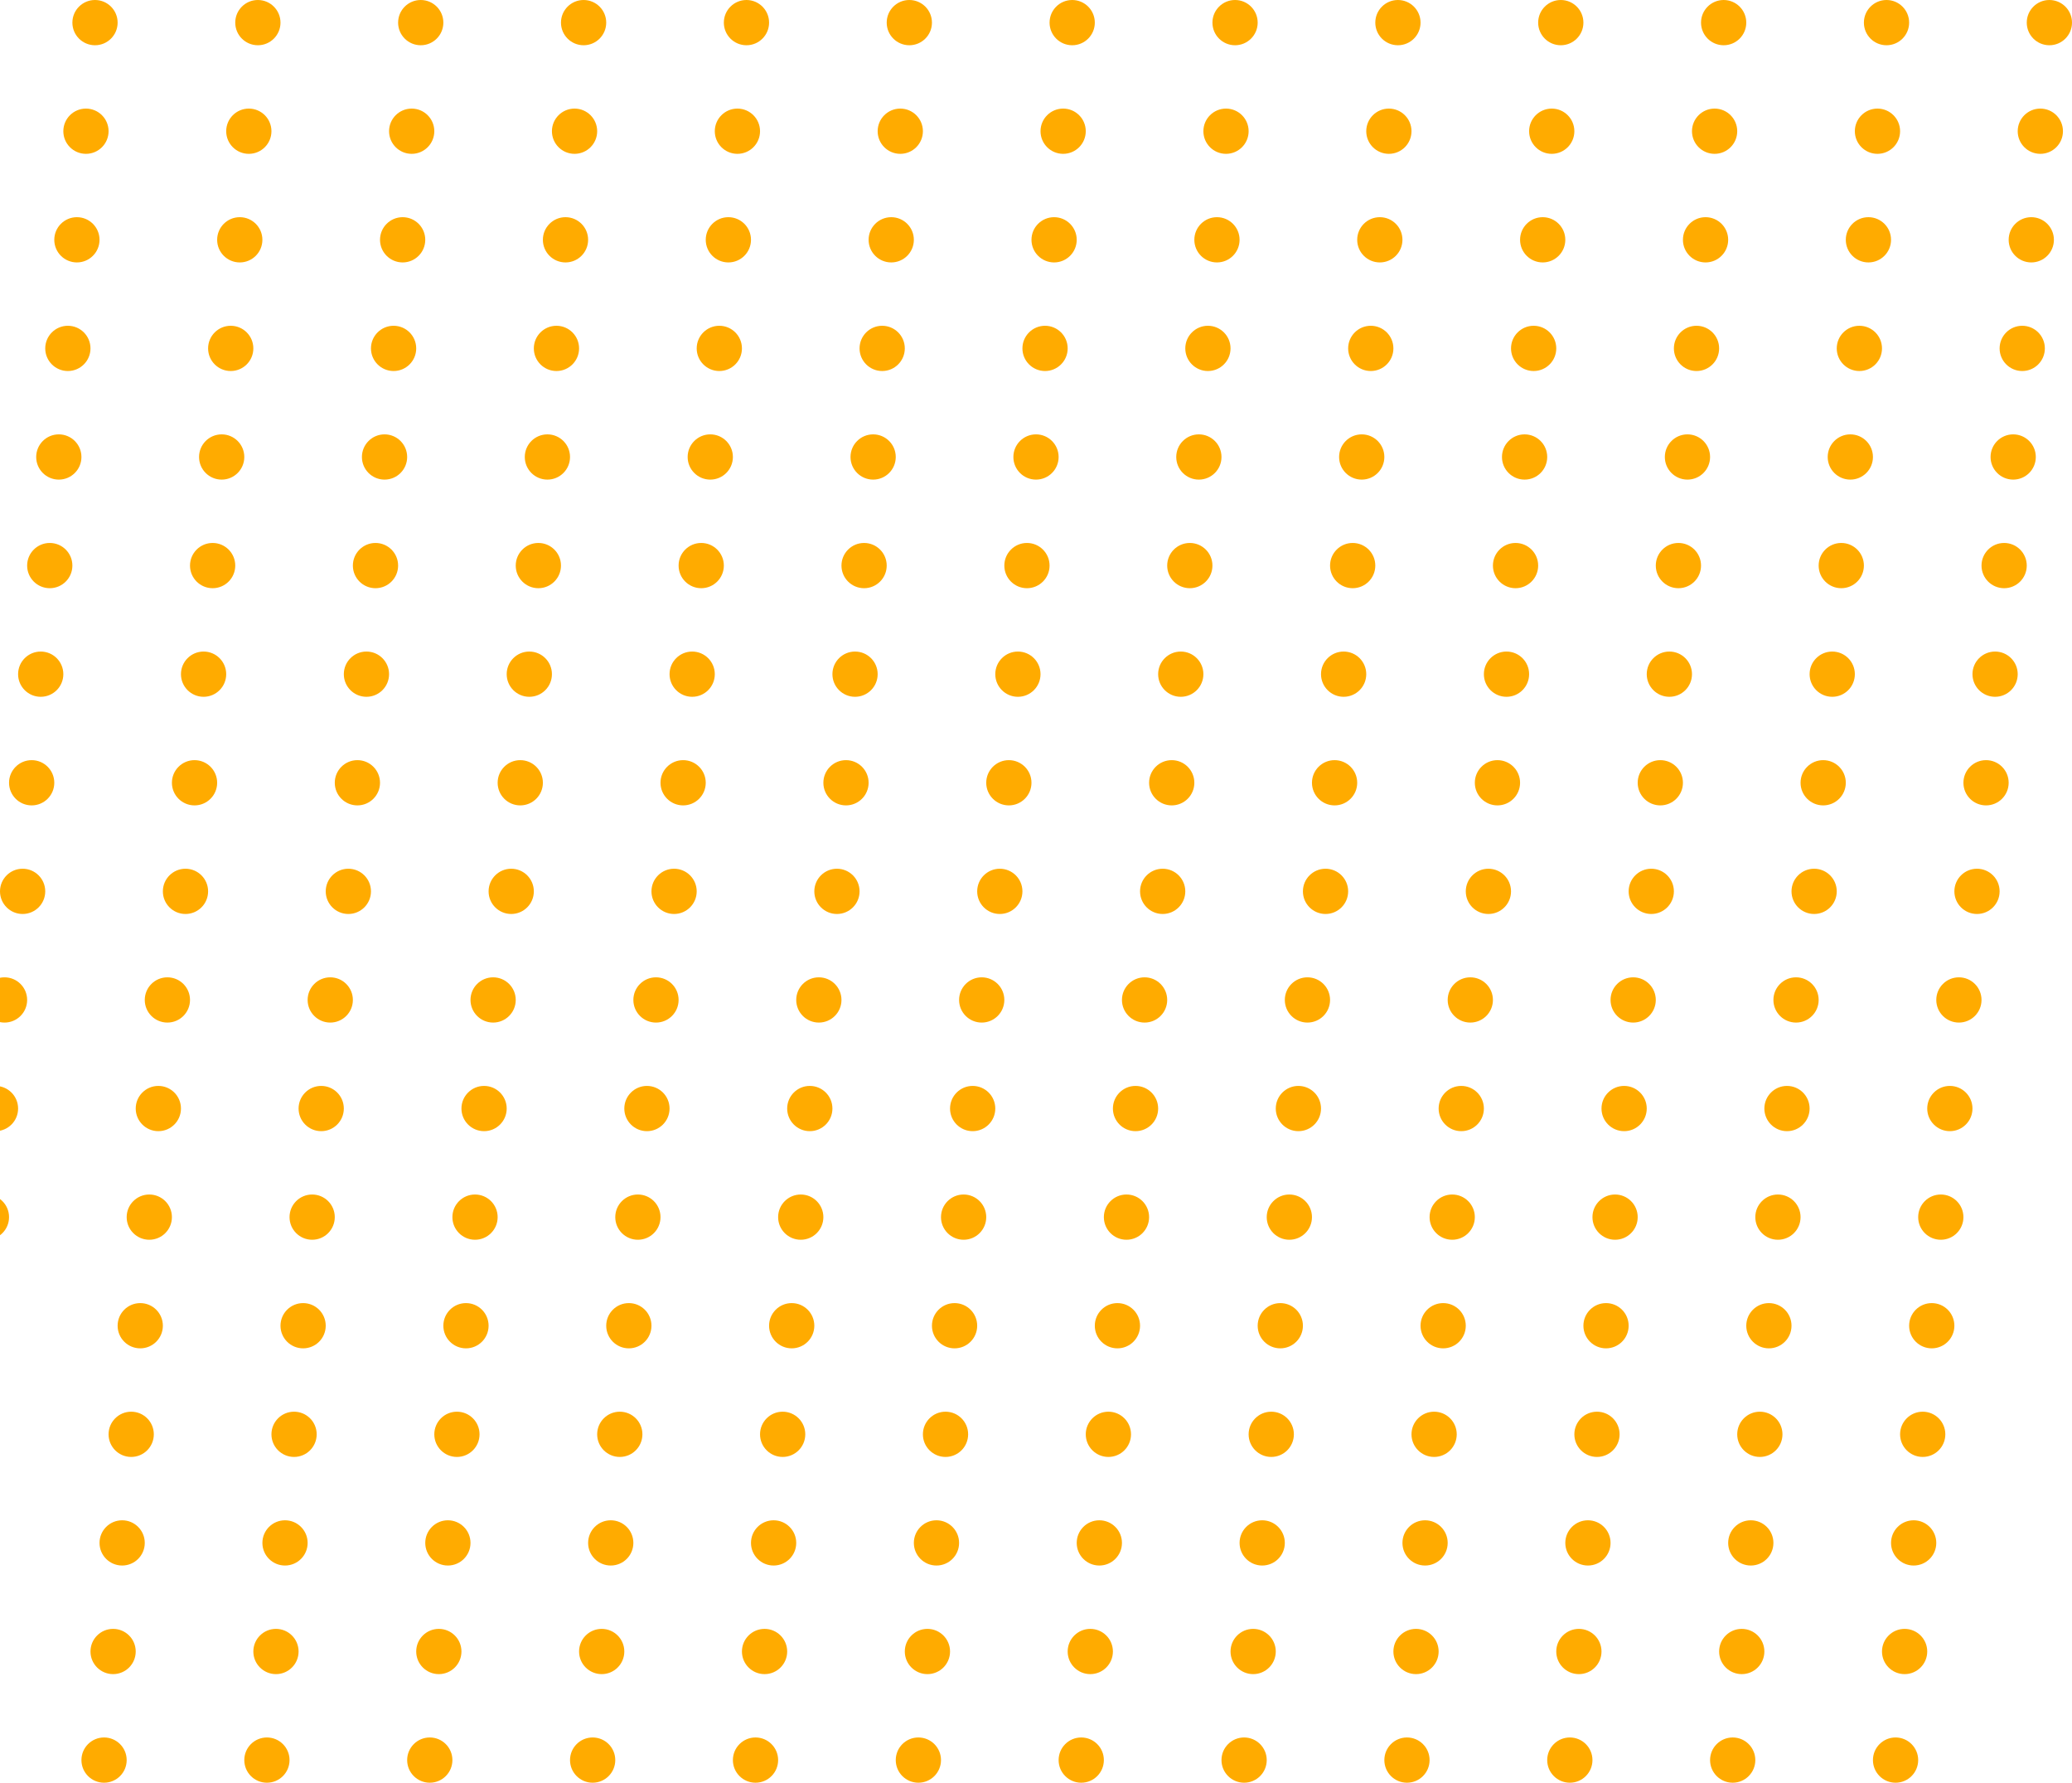 <svg width="229" height="197" viewBox="0 0 229 197" fill="none" xmlns="http://www.w3.org/2000/svg">
<circle cx="-1.5" cy="134.5" r="2.5" transform="rotate(-90 -1.5 134.5)" fill="#FFAB00"/>
<circle cx="-0.5" cy="122.5" r="2.5" transform="rotate(-90 -0.5 122.5)" fill="#FFAB00"/>
<circle cx="0.5" cy="110.5" r="2.5" transform="rotate(-90 0.5 110.5)" fill="#FFAB00"/>
<circle cx="2.5" cy="98.5" r="2.5" transform="rotate(-90 2.5 98.5)" fill="#FFAB00"/>
<circle cx="3.5" cy="86.5" r="2.5" transform="rotate(-90 3.5 86.5)" fill="#FFAB00"/>
<circle cx="4.5" cy="74.5" r="2.5" transform="rotate(-90 4.5 74.5)" fill="#FFAB00"/>
<circle cx="5.5" cy="62.5" r="2.5" transform="rotate(-90 5.5 62.5)" fill="#FFAB00"/>
<circle cx="6.5" cy="50.5" r="2.5" transform="rotate(-90 6.5 50.5)" fill="#FFAB00"/>
<circle cx="7.5" cy="38.5" r="2.5" transform="rotate(-90 7.5 38.5)" fill="#FFAB00"/>
<circle cx="8.5" cy="26.5" r="2.5" transform="rotate(-90 8.5 26.5)" fill="#FFAB00"/>
<circle cx="9.5" cy="14.5" r="2.5" transform="rotate(-90 9.5 14.5)" fill="#FFAB00"/>
<circle cx="10.5" cy="2.5" r="2.5" transform="rotate(-90 10.5 2.5)" fill="#FFAB00"/>
<circle cx="209.5" cy="194.5" r="2.5" transform="rotate(-90 209.5 194.5)" fill="#FFAB00"/>
<circle cx="210.5" cy="182.5" r="2.5" transform="rotate(-90 210.5 182.5)" fill="#FFAB00"/>
<circle cx="211.5" cy="170.5" r="2.5" transform="rotate(-90 211.5 170.5)" fill="#FFAB00"/>
<circle cx="212.5" cy="158.5" r="2.5" transform="rotate(-90 212.5 158.5)" fill="#FFAB00"/>
<circle cx="213.5" cy="146.5" r="2.5" transform="rotate(-90 213.5 146.5)" fill="#FFAB00"/>
<circle cx="214.5" cy="134.5" r="2.5" transform="rotate(-90 214.5 134.5)" fill="#FFAB00"/>
<circle cx="215.5" cy="122.5" r="2.5" transform="rotate(-90 215.5 122.5)" fill="#FFAB00"/>
<circle cx="216.5" cy="110.5" r="2.5" transform="rotate(-90 216.5 110.5)" fill="#FFAB00"/>
<circle cx="218.5" cy="98.5" r="2.5" transform="rotate(-90 218.5 98.5)" fill="#FFAB00"/>
<circle cx="219.5" cy="86.5" r="2.5" transform="rotate(-90 219.5 86.5)" fill="#FFAB00"/>
<circle cx="220.5" cy="74.5" r="2.5" transform="rotate(-90 220.5 74.5)" fill="#FFAB00"/>
<circle cx="221.5" cy="62.5" r="2.5" transform="rotate(-90 221.5 62.5)" fill="#FFAB00"/>
<circle cx="222.5" cy="50.5" r="2.5" transform="rotate(-90 222.5 50.5)" fill="#FFAB00"/>
<circle cx="223.5" cy="38.5" r="2.5" transform="rotate(-90 223.5 38.5)" fill="#FFAB00"/>
<circle cx="224.5" cy="26.5" r="2.5" transform="rotate(-90 224.5 26.5)" fill="#FFAB00"/>
<circle cx="225.5" cy="14.5" r="2.5" transform="rotate(-90 225.5 14.5)" fill="#FFAB00"/>
<circle cx="226.5" cy="2.5" r="2.5" transform="rotate(-90 226.5 2.5)" fill="#FFAB00"/>
<circle cx="11.5" cy="194.5" r="2.5" transform="rotate(-90 11.5 194.5)" fill="#FFAB00"/>
<circle cx="12.5" cy="182.5" r="2.5" transform="rotate(-90 12.5 182.5)" fill="#FFAB00"/>
<circle cx="13.5" cy="170.5" r="2.5" transform="rotate(-90 13.5 170.5)" fill="#FFAB00"/>
<circle cx="14.5" cy="158.5" r="2.5" transform="rotate(-90 14.5 158.5)" fill="#FFAB00"/>
<circle cx="15.5" cy="146.5" r="2.5" transform="rotate(-90 15.5 146.5)" fill="#FFAB00"/>
<circle cx="16.5" cy="134.5" r="2.5" transform="rotate(-90 16.5 134.5)" fill="#FFAB00"/>
<circle cx="17.5" cy="122.5" r="2.5" transform="rotate(-90 17.5 122.5)" fill="#FFAB00"/>
<circle cx="18.5" cy="110.5" r="2.5" transform="rotate(-90 18.5 110.5)" fill="#FFAB00"/>
<circle cx="20.5" cy="98.5" r="2.5" transform="rotate(-90 20.5 98.5)" fill="#FFAB00"/>
<circle cx="21.5" cy="86.5" r="2.5" transform="rotate(-90 21.5 86.5)" fill="#FFAB00"/>
<circle cx="22.5" cy="74.5" r="2.5" transform="rotate(-90 22.5 74.5)" fill="#FFAB00"/>
<circle cx="23.5" cy="62.5" r="2.5" transform="rotate(-90 23.5 62.5)" fill="#FFAB00"/>
<circle cx="24.5" cy="50.5" r="2.5" transform="rotate(-90 24.5 50.5)" fill="#FFAB00"/>
<circle cx="25.5" cy="38.5" r="2.5" transform="rotate(-90 25.5 38.5)" fill="#FFAB00"/>
<circle cx="26.5" cy="26.5" r="2.5" transform="rotate(-90 26.5 26.5)" fill="#FFAB00"/>
<circle cx="27.5" cy="14.5" r="2.5" transform="rotate(-90 27.5 14.5)" fill="#FFAB00"/>
<circle cx="28.5" cy="2.5" r="2.5" transform="rotate(-90 28.5 2.5)" fill="#FFAB00"/>
<circle cx="29.5" cy="194.5" r="2.5" transform="rotate(-90 29.5 194.5)" fill="#FFAB00"/>
<circle cx="30.5" cy="182.5" r="2.5" transform="rotate(-90 30.5 182.5)" fill="#FFAB00"/>
<circle cx="31.5" cy="170.5" r="2.5" transform="rotate(-90 31.5 170.5)" fill="#FFAB00"/>
<circle cx="32.5" cy="158.5" r="2.5" transform="rotate(-90 32.5 158.5)" fill="#FFAB00"/>
<circle cx="33.5" cy="146.5" r="2.5" transform="rotate(-90 33.5 146.5)" fill="#FFAB00"/>
<circle cx="34.5" cy="134.5" r="2.5" transform="rotate(-90 34.5 134.5)" fill="#FFAB00"/>
<circle cx="35.5" cy="122.5" r="2.5" transform="rotate(-90 35.5 122.5)" fill="#FFAB00"/>
<circle cx="36.5" cy="110.5" r="2.5" transform="rotate(-90 36.5 110.5)" fill="#FFAB00"/>
<circle cx="38.5" cy="98.5" r="2.5" transform="rotate(-90 38.5 98.5)" fill="#FFAB00"/>
<circle cx="39.5" cy="86.5" r="2.5" transform="rotate(-90 39.5 86.5)" fill="#FFAB00"/>
<circle cx="40.5" cy="74.5" r="2.5" transform="rotate(-90 40.5 74.5)" fill="#FFAB00"/>
<circle cx="41.5" cy="62.5" r="2.5" transform="rotate(-90 41.5 62.5)" fill="#FFAB00"/>
<circle cx="42.5" cy="50.5" r="2.5" transform="rotate(-90 42.5 50.5)" fill="#FFAB00"/>
<circle cx="43.5" cy="38.5" r="2.5" transform="rotate(-90 43.5 38.5)" fill="#FFAB00"/>
<circle cx="44.5" cy="26.5" r="2.5" transform="rotate(-90 44.5 26.5)" fill="#FFAB00"/>
<circle cx="45.5" cy="14.5" r="2.5" transform="rotate(-90 45.5 14.5)" fill="#FFAB00"/>
<circle cx="46.5" cy="2.5" r="2.5" transform="rotate(-90 46.5 2.5)" fill="#FFAB00"/>
<circle cx="47.5" cy="194.5" r="2.5" transform="rotate(-90 47.5 194.5)" fill="#FFAB00"/>
<circle cx="48.5" cy="182.5" r="2.5" transform="rotate(-90 48.5 182.5)" fill="#FFAB00"/>
<circle cx="49.5" cy="170.5" r="2.5" transform="rotate(-90 49.5 170.5)" fill="#FFAB00"/>
<circle cx="50.5" cy="158.5" r="2.5" transform="rotate(-90 50.5 158.5)" fill="#FFAB00"/>
<circle cx="51.5" cy="146.5" r="2.5" transform="rotate(-90 51.5 146.5)" fill="#FFAB00"/>
<circle cx="52.5" cy="134.5" r="2.5" transform="rotate(-90 52.5 134.5)" fill="#FFAB00"/>
<circle cx="53.5" cy="122.5" r="2.5" transform="rotate(-90 53.5 122.5)" fill="#FFAB00"/>
<circle cx="54.5" cy="110.5" r="2.5" transform="rotate(-90 54.5 110.5)" fill="#FFAB00"/>
<circle cx="56.5" cy="98.5" r="2.5" transform="rotate(-90 56.5 98.5)" fill="#FFAB00"/>
<circle cx="57.5" cy="86.5" r="2.5" transform="rotate(-90 57.5 86.5)" fill="#FFAB00"/>
<circle cx="58.5" cy="74.5" r="2.5" transform="rotate(-90 58.5 74.5)" fill="#FFAB00"/>
<circle cx="59.5" cy="62.5" r="2.5" transform="rotate(-90 59.5 62.5)" fill="#FFAB00"/>
<circle cx="60.5" cy="50.5" r="2.5" transform="rotate(-90 60.5 50.5)" fill="#FFAB00"/>
<circle cx="61.5" cy="38.5" r="2.5" transform="rotate(-90 61.5 38.5)" fill="#FFAB00"/>
<circle cx="62.5" cy="26.5" r="2.5" transform="rotate(-90 62.5 26.5)" fill="#FFAB00"/>
<circle cx="63.5" cy="14.5" r="2.5" transform="rotate(-90 63.5 14.5)" fill="#FFAB00"/>
<circle cx="64.5" cy="2.5" r="2.5" transform="rotate(-90 64.5 2.5)" fill="#FFAB00"/>
<circle cx="65.5" cy="194.5" r="2.5" transform="rotate(-90 65.5 194.5)" fill="#FFAB00"/>
<circle cx="66.5" cy="182.5" r="2.5" transform="rotate(-90 66.5 182.5)" fill="#FFAB00"/>
<circle cx="67.5" cy="170.5" r="2.5" transform="rotate(-90 67.5 170.5)" fill="#FFAB00"/>
<circle cx="68.5" cy="158.5" r="2.5" transform="rotate(-90 68.5 158.5)" fill="#FFAB00"/>
<circle cx="69.5" cy="146.5" r="2.5" transform="rotate(-90 69.5 146.5)" fill="#FFAB00"/>
<circle cx="70.5" cy="134.5" r="2.5" transform="rotate(-90 70.5 134.5)" fill="#FFAB00"/>
<circle cx="71.5" cy="122.5" r="2.5" transform="rotate(-90 71.5 122.5)" fill="#FFAB00"/>
<circle cx="72.5" cy="110.5" r="2.5" transform="rotate(-90 72.5 110.5)" fill="#FFAB00"/>
<circle cx="74.5" cy="98.5" r="2.5" transform="rotate(-90 74.5 98.5)" fill="#FFAB00"/>
<circle cx="75.5" cy="86.5" r="2.5" transform="rotate(-90 75.5 86.5)" fill="#FFAB00"/>
<circle cx="76.5" cy="74.5" r="2.5" transform="rotate(-90 76.5 74.5)" fill="#FFAB00"/>
<circle cx="77.5" cy="62.5" r="2.5" transform="rotate(-90 77.5 62.5)" fill="#FFAB00"/>
<circle cx="78.5" cy="50.5" r="2.5" transform="rotate(-90 78.5 50.5)" fill="#FFAB00"/>
<circle cx="79.5" cy="38.5" r="2.5" transform="rotate(-90 79.5 38.5)" fill="#FFAB00"/>
<circle cx="80.5" cy="26.5" r="2.5" transform="rotate(-90 80.5 26.5)" fill="#FFAB00"/>
<circle cx="81.5" cy="14.5" r="2.5" transform="rotate(-90 81.5 14.5)" fill="#FFAB00"/>
<circle cx="82.5" cy="2.5" r="2.5" transform="rotate(-90 82.5 2.5)" fill="#FFAB00"/>
<circle cx="83.5" cy="194.5" r="2.5" transform="rotate(-90 83.5 194.5)" fill="#FFAB00"/>
<circle cx="84.5" cy="182.5" r="2.5" transform="rotate(-90 84.5 182.5)" fill="#FFAB00"/>
<circle cx="85.5" cy="170.5" r="2.5" transform="rotate(-90 85.5 170.5)" fill="#FFAB00"/>
<circle cx="86.5" cy="158.5" r="2.5" transform="rotate(-90 86.5 158.5)" fill="#FFAB00"/>
<circle cx="87.5" cy="146.5" r="2.5" transform="rotate(-90 87.5 146.5)" fill="#FFAB00"/>
<circle cx="88.5" cy="134.5" r="2.5" transform="rotate(-90 88.5 134.5)" fill="#FFAB00"/>
<circle cx="89.5" cy="122.5" r="2.5" transform="rotate(-90 89.5 122.5)" fill="#FFAB00"/>
<circle cx="90.5" cy="110.5" r="2.5" transform="rotate(-90 90.5 110.5)" fill="#FFAB00"/>
<circle cx="92.5" cy="98.5" r="2.5" transform="rotate(-90 92.5 98.5)" fill="#FFAB00"/>
<circle cx="93.5" cy="86.5" r="2.5" transform="rotate(-90 93.5 86.5)" fill="#FFAB00"/>
<circle cx="94.5" cy="74.5" r="2.5" transform="rotate(-90 94.5 74.5)" fill="#FFAB00"/>
<circle cx="95.5" cy="62.5" r="2.5" transform="rotate(-90 95.5 62.5)" fill="#FFAB00"/>
<circle cx="96.5" cy="50.5" r="2.5" transform="rotate(-90 96.5 50.5)" fill="#FFAB00"/>
<circle cx="97.5" cy="38.5" r="2.5" transform="rotate(-90 97.5 38.5)" fill="#FFAB00"/>
<circle cx="98.5" cy="26.5" r="2.5" transform="rotate(-90 98.5 26.5)" fill="#FFAB00"/>
<circle cx="99.5" cy="14.5" r="2.5" transform="rotate(-90 99.5 14.5)" fill="#FFAB00"/>
<circle cx="100.5" cy="2.5" r="2.5" transform="rotate(-90 100.5 2.5)" fill="#FFAB00"/>
<circle cx="101.5" cy="194.5" r="2.5" transform="rotate(-90 101.5 194.5)" fill="#FFAB00"/>
<circle cx="102.5" cy="182.5" r="2.5" transform="rotate(-90 102.5 182.5)" fill="#FFAB00"/>
<circle cx="103.5" cy="170.5" r="2.5" transform="rotate(-90 103.5 170.5)" fill="#FFAB00"/>
<circle cx="104.5" cy="158.5" r="2.5" transform="rotate(-90 104.5 158.5)" fill="#FFAB00"/>
<circle cx="105.5" cy="146.5" r="2.5" transform="rotate(-90 105.5 146.5)" fill="#FFAB00"/>
<circle cx="106.5" cy="134.5" r="2.5" transform="rotate(-90 106.5 134.5)" fill="#FFAB00"/>
<circle cx="107.5" cy="122.5" r="2.5" transform="rotate(-90 107.5 122.5)" fill="#FFAB00"/>
<circle cx="108.5" cy="110.5" r="2.5" transform="rotate(-90 108.5 110.5)" fill="#FFAB00"/>
<circle cx="110.5" cy="98.5" r="2.5" transform="rotate(-90 110.5 98.5)" fill="#FFAB00"/>
<circle cx="111.5" cy="86.5" r="2.5" transform="rotate(-90 111.5 86.5)" fill="#FFAB00"/>
<circle cx="112.5" cy="74.5" r="2.5" transform="rotate(-90 112.5 74.5)" fill="#FFAB00"/>
<circle cx="113.5" cy="62.5" r="2.5" transform="rotate(-90 113.5 62.5)" fill="#FFAB00"/>
<circle cx="114.5" cy="50.5" r="2.5" transform="rotate(-90 114.5 50.5)" fill="#FFAB00"/>
<circle cx="115.5" cy="38.5" r="2.5" transform="rotate(-90 115.5 38.5)" fill="#FFAB00"/>
<circle cx="116.5" cy="26.5" r="2.5" transform="rotate(-90 116.5 26.5)" fill="#FFAB00"/>
<circle cx="117.5" cy="14.5" r="2.5" transform="rotate(-90 117.5 14.5)" fill="#FFAB00"/>
<circle cx="118.5" cy="2.5" r="2.5" transform="rotate(-90 118.5 2.5)" fill="#FFAB00"/>
<circle cx="119.5" cy="194.5" r="2.5" transform="rotate(-90 119.5 194.5)" fill="#FFAB00"/>
<circle cx="120.5" cy="182.5" r="2.5" transform="rotate(-90 120.5 182.5)" fill="#FFAB00"/>
<circle cx="121.5" cy="170.5" r="2.5" transform="rotate(-90 121.5 170.5)" fill="#FFAB00"/>
<circle cx="122.5" cy="158.5" r="2.5" transform="rotate(-90 122.5 158.5)" fill="#FFAB00"/>
<circle cx="123.5" cy="146.5" r="2.5" transform="rotate(-90 123.5 146.5)" fill="#FFAB00"/>
<circle cx="124.5" cy="134.5" r="2.5" transform="rotate(-90 124.5 134.5)" fill="#FFAB00"/>
<circle cx="125.5" cy="122.5" r="2.5" transform="rotate(-90 125.5 122.5)" fill="#FFAB00"/>
<circle cx="126.5" cy="110.5" r="2.5" transform="rotate(-90 126.5 110.5)" fill="#FFAB00"/>
<circle cx="128.5" cy="98.5" r="2.5" transform="rotate(-90 128.5 98.5)" fill="#FFAB00"/>
<circle cx="129.5" cy="86.5" r="2.5" transform="rotate(-90 129.5 86.5)" fill="#FFAB00"/>
<circle cx="130.5" cy="74.5" r="2.5" transform="rotate(-90 130.5 74.5)" fill="#FFAB00"/>
<circle cx="131.5" cy="62.5" r="2.5" transform="rotate(-90 131.5 62.5)" fill="#FFAB00"/>
<circle cx="132.5" cy="50.5" r="2.5" transform="rotate(-90 132.5 50.5)" fill="#FFAB00"/>
<circle cx="133.5" cy="38.5" r="2.5" transform="rotate(-90 133.5 38.5)" fill="#FFAB00"/>
<circle cx="134.5" cy="26.5" r="2.5" transform="rotate(-90 134.5 26.5)" fill="#FFAB00"/>
<circle cx="135.5" cy="14.5" r="2.5" transform="rotate(-90 135.5 14.5)" fill="#FFAB00"/>
<circle cx="136.5" cy="2.5" r="2.5" transform="rotate(-90 136.5 2.5)" fill="#FFAB00"/>
<circle cx="137.5" cy="194.5" r="2.5" transform="rotate(-90 137.5 194.5)" fill="#FFAB00"/>
<circle cx="138.5" cy="182.5" r="2.5" transform="rotate(-90 138.5 182.5)" fill="#FFAB00"/>
<circle cx="139.5" cy="170.5" r="2.5" transform="rotate(-90 139.5 170.5)" fill="#FFAB00"/>
<circle cx="140.5" cy="158.5" r="2.5" transform="rotate(-90 140.5 158.5)" fill="#FFAB00"/>
<circle cx="141.5" cy="146.5" r="2.5" transform="rotate(-90 141.5 146.5)" fill="#FFAB00"/>
<circle cx="142.5" cy="134.5" r="2.5" transform="rotate(-90 142.5 134.5)" fill="#FFAB00"/>
<circle cx="143.5" cy="122.5" r="2.5" transform="rotate(-90 143.5 122.5)" fill="#FFAB00"/>
<circle cx="144.5" cy="110.5" r="2.5" transform="rotate(-90 144.5 110.5)" fill="#FFAB00"/>
<circle cx="146.5" cy="98.5" r="2.5" transform="rotate(-90 146.5 98.5)" fill="#FFAB00"/>
<circle cx="147.5" cy="86.5" r="2.5" transform="rotate(-90 147.5 86.5)" fill="#FFAB00"/>
<circle cx="148.5" cy="74.5" r="2.5" transform="rotate(-90 148.5 74.5)" fill="#FFAB00"/>
<circle cx="149.5" cy="62.5" r="2.5" transform="rotate(-90 149.5 62.5)" fill="#FFAB00"/>
<circle cx="150.5" cy="50.5" r="2.5" transform="rotate(-90 150.5 50.5)" fill="#FFAB00"/>
<circle cx="151.5" cy="38.5" r="2.5" transform="rotate(-90 151.5 38.5)" fill="#FFAB00"/>
<circle cx="152.5" cy="26.5" r="2.5" transform="rotate(-90 152.5 26.5)" fill="#FFAB00"/>
<circle cx="153.5" cy="14.5" r="2.5" transform="rotate(-90 153.5 14.5)" fill="#FFAB00"/>
<circle cx="154.5" cy="2.5" r="2.5" transform="rotate(-90 154.5 2.5)" fill="#FFAB00"/>
<circle cx="155.5" cy="194.5" r="2.5" transform="rotate(-90 155.5 194.5)" fill="#FFAB00"/>
<circle cx="156.5" cy="182.5" r="2.5" transform="rotate(-90 156.5 182.5)" fill="#FFAB00"/>
<circle cx="157.5" cy="170.5" r="2.5" transform="rotate(-90 157.5 170.5)" fill="#FFAB00"/>
<circle cx="158.5" cy="158.5" r="2.5" transform="rotate(-90 158.5 158.5)" fill="#FFAB00"/>
<circle cx="159.5" cy="146.5" r="2.5" transform="rotate(-90 159.5 146.5)" fill="#FFAB00"/>
<circle cx="160.5" cy="134.5" r="2.5" transform="rotate(-90 160.5 134.5)" fill="#FFAB00"/>
<circle cx="161.5" cy="122.5" r="2.5" transform="rotate(-90 161.5 122.5)" fill="#FFAB00"/>
<circle cx="162.5" cy="110.5" r="2.5" transform="rotate(-90 162.5 110.5)" fill="#FFAB00"/>
<circle cx="164.5" cy="98.5" r="2.5" transform="rotate(-90 164.5 98.5)" fill="#FFAB00"/>
<circle cx="165.5" cy="86.5" r="2.5" transform="rotate(-90 165.5 86.5)" fill="#FFAB00"/>
<circle cx="166.5" cy="74.5" r="2.5" transform="rotate(-90 166.5 74.5)" fill="#FFAB00"/>
<circle cx="167.5" cy="62.5" r="2.5" transform="rotate(-90 167.5 62.5)" fill="#FFAB00"/>
<circle cx="168.5" cy="50.5" r="2.5" transform="rotate(-90 168.5 50.5)" fill="#FFAB00"/>
<circle cx="169.5" cy="38.5" r="2.5" transform="rotate(-90 169.5 38.5)" fill="#FFAB00"/>
<circle cx="170.5" cy="26.5" r="2.5" transform="rotate(-90 170.5 26.5)" fill="#FFAB00"/>
<circle cx="171.5" cy="14.5" r="2.5" transform="rotate(-90 171.5 14.5)" fill="#FFAB00"/>
<circle cx="172.5" cy="2.5" r="2.5" transform="rotate(-90 172.5 2.5)" fill="#FFAB00"/>
<circle cx="173.5" cy="194.5" r="2.5" transform="rotate(-90 173.5 194.5)" fill="#FFAB00"/>
<circle cx="174.5" cy="182.5" r="2.5" transform="rotate(-90 174.5 182.5)" fill="#FFAB00"/>
<circle cx="175.5" cy="170.5" r="2.5" transform="rotate(-90 175.5 170.5)" fill="#FFAB00"/>
<circle cx="176.5" cy="158.5" r="2.5" transform="rotate(-90 176.5 158.5)" fill="#FFAB00"/>
<circle cx="177.5" cy="146.5" r="2.5" transform="rotate(-90 177.5 146.5)" fill="#FFAB00"/>
<circle cx="178.5" cy="134.5" r="2.5" transform="rotate(-90 178.5 134.5)" fill="#FFAB00"/>
<circle cx="179.5" cy="122.5" r="2.5" transform="rotate(-90 179.5 122.5)" fill="#FFAB00"/>
<circle cx="180.5" cy="110.5" r="2.5" transform="rotate(-90 180.5 110.5)" fill="#FFAB00"/>
<circle cx="182.5" cy="98.5" r="2.5" transform="rotate(-90 182.5 98.5)" fill="#FFAB00"/>
<circle cx="183.5" cy="86.5" r="2.5" transform="rotate(-90 183.5 86.5)" fill="#FFAB00"/>
<circle cx="184.5" cy="74.5" r="2.5" transform="rotate(-90 184.5 74.5)" fill="#FFAB00"/>
<circle cx="185.5" cy="62.5" r="2.5" transform="rotate(-90 185.5 62.5)" fill="#FFAB00"/>
<circle cx="186.5" cy="50.5" r="2.5" transform="rotate(-90 186.5 50.5)" fill="#FFAB00"/>
<circle cx="187.5" cy="38.5" r="2.5" transform="rotate(-90 187.5 38.5)" fill="#FFAB00"/>
<circle cx="188.5" cy="26.5" r="2.5" transform="rotate(-90 188.5 26.5)" fill="#FFAB00"/>
<circle cx="189.5" cy="14.5" r="2.5" transform="rotate(-90 189.5 14.5)" fill="#FFAB00"/>
<circle cx="190.5" cy="2.5" r="2.5" transform="rotate(-90 190.5 2.5)" fill="#FFAB00"/>
<circle cx="191.5" cy="194.5" r="2.5" transform="rotate(-90 191.5 194.5)" fill="#FFAB00"/>
<circle cx="192.5" cy="182.5" r="2.5" transform="rotate(-90 192.5 182.5)" fill="#FFAB00"/>
<circle cx="193.5" cy="170.5" r="2.5" transform="rotate(-90 193.5 170.5)" fill="#FFAB00"/>
<circle cx="194.5" cy="158.5" r="2.5" transform="rotate(-90 194.5 158.5)" fill="#FFAB00"/>
<circle cx="195.5" cy="146.5" r="2.5" transform="rotate(-90 195.5 146.5)" fill="#FFAB00"/>
<circle cx="196.5" cy="134.5" r="2.5" transform="rotate(-90 196.5 134.5)" fill="#FFAB00"/>
<circle cx="197.5" cy="122.5" r="2.5" transform="rotate(-90 197.5 122.5)" fill="#FFAB00"/>
<circle cx="198.5" cy="110.5" r="2.5" transform="rotate(-90 198.5 110.5)" fill="#FFAB00"/>
<circle cx="200.5" cy="98.5" r="2.5" transform="rotate(-90 200.5 98.5)" fill="#FFAB00"/>
<circle cx="201.5" cy="86.5" r="2.5" transform="rotate(-90 201.5 86.5)" fill="#FFAB00"/>
<circle cx="202.5" cy="74.5" r="2.5" transform="rotate(-90 202.5 74.5)" fill="#FFAB00"/>
<circle cx="203.5" cy="62.5" r="2.5" transform="rotate(-90 203.5 62.5)" fill="#FFAB00"/>
<circle cx="204.5" cy="50.5" r="2.5" transform="rotate(-90 204.5 50.5)" fill="#FFAB00"/>
<circle cx="205.5" cy="38.5" r="2.5" transform="rotate(-90 205.5 38.5)" fill="#FFAB00"/>
<circle cx="206.5" cy="26.5" r="2.5" transform="rotate(-90 206.5 26.5)" fill="#FFAB00"/>
<circle cx="207.5" cy="14.5" r="2.5" transform="rotate(-90 207.5 14.5)" fill="#FFAB00"/>
<circle cx="208.5" cy="2.5" r="2.5" transform="rotate(-90 208.5 2.5)" fill="#FFAB00"/>
</svg>
